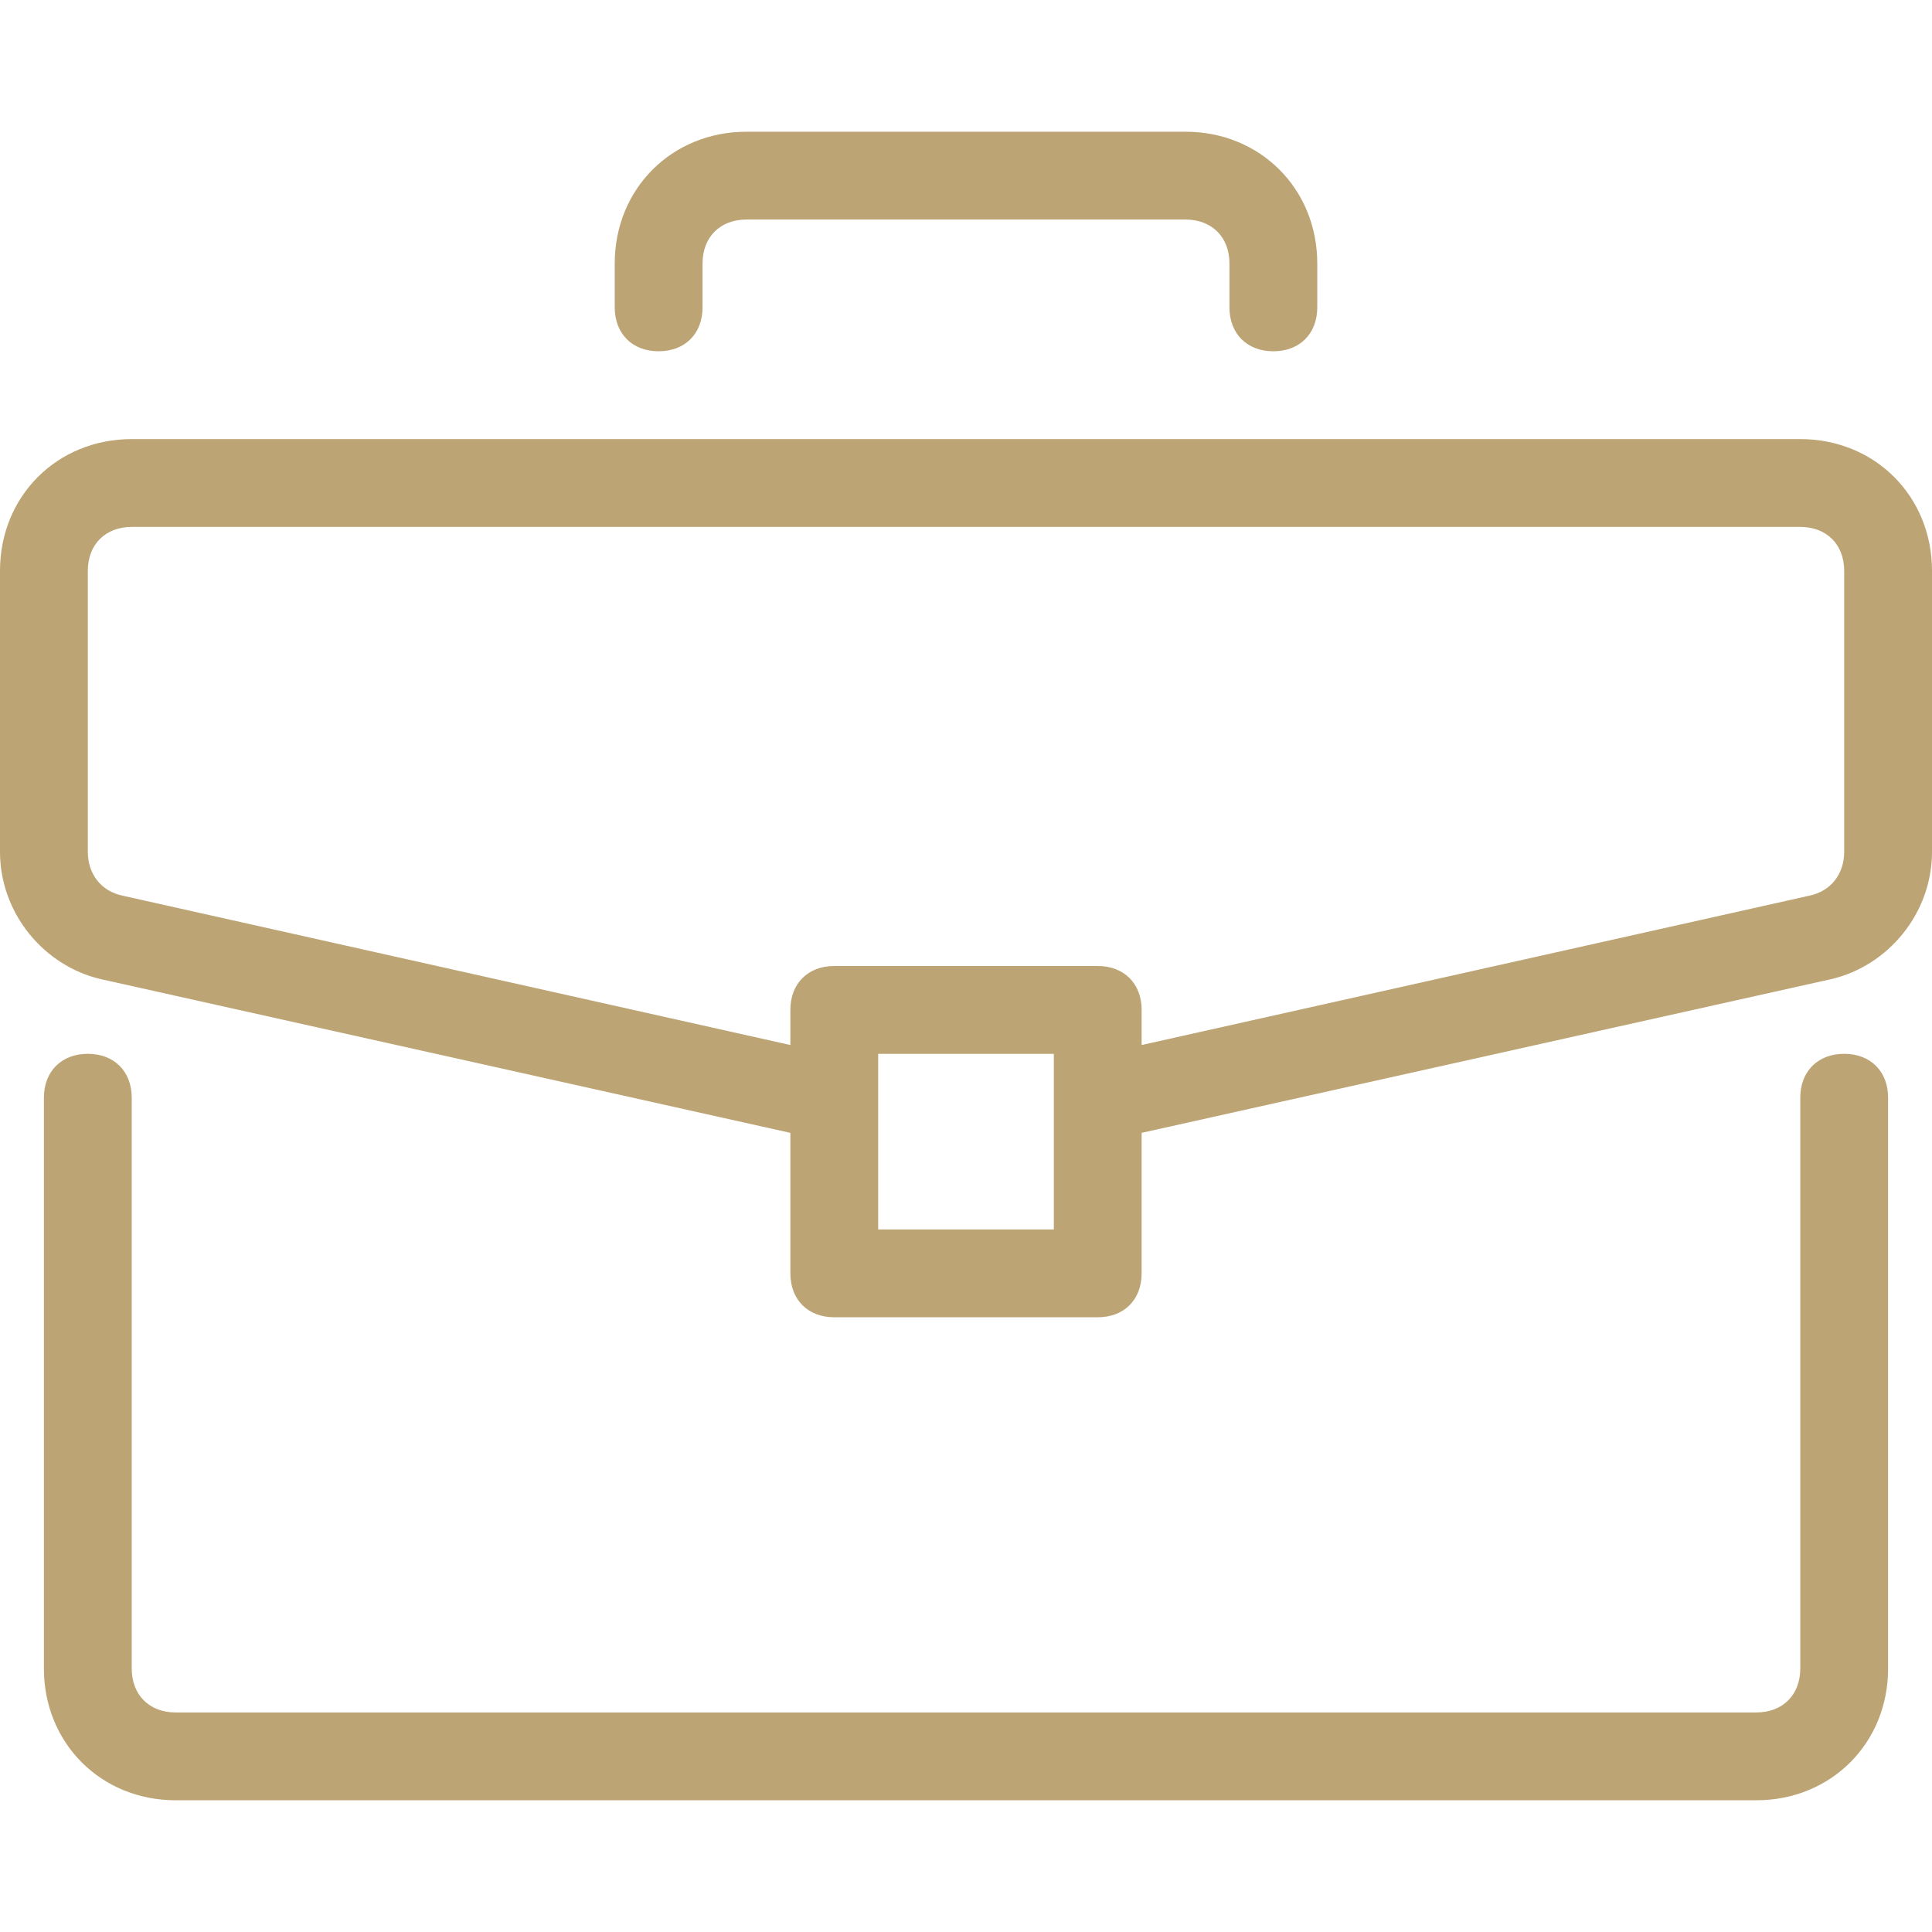 <svg xmlns="http://www.w3.org/2000/svg" width="512" height="512"><path d="M488.727 279.273c-6.982 0-11.636 4.655-11.636 11.636v151.273c0 6.982-4.655 11.636-11.636 11.636H46.545c-6.982 0-11.636-4.655-11.636-11.636V290.909c0-6.982-4.655-11.636-11.636-11.636s-11.636 4.655-11.636 11.636v151.273c0 19.782 15.127 34.909 34.909 34.909h418.909c19.782 0 34.909-15.127 34.909-34.909V290.909c0-6.982-4.655-11.636-11.637-11.636z" fill="#bca474"/><path d="M477.091 116.364H34.909C15.127 116.364 0 131.491 0 151.273v74.473c0 16.29 11.636 30.254 26.764 33.745l182.691 40.727v37.236c0 6.982 4.655 11.636 11.636 11.636h69.818c6.982 0 11.636-4.655 11.636-11.636v-37.236l182.691-40.727C500.364 256 512 242.036 512 225.745v-74.473c0-19.781-15.127-34.908-34.909-34.908zM279.273 325.818h-46.545v-46.545h46.545v46.545zm209.454-100.073c0 5.818-3.491 10.473-9.309 11.636l-176.873 39.564v-9.309c0-6.982-4.655-11.636-11.636-11.636h-69.818c-6.982 0-11.636 4.655-11.636 11.636v9.309L32.582 237.382c-5.818-1.164-9.309-5.818-9.309-11.636v-74.473c0-6.982 4.655-11.636 11.636-11.636h442.182c6.982 0 11.636 4.655 11.636 11.636v74.472zM314.182 34.909H197.818c-19.782 0-34.909 15.127-34.909 34.909v11.636c0 6.982 4.655 11.636 11.636 11.636s11.636-4.655 11.636-11.636V69.818c0-6.982 4.655-11.636 11.636-11.636h116.364c6.982 0 11.636 4.655 11.636 11.636v11.636c0 6.982 4.655 11.636 11.636 11.636 6.982 0 11.636-4.655 11.636-11.636V69.818c.002-19.782-15.125-34.909-34.907-34.909z" fill="#bca474"/></svg>